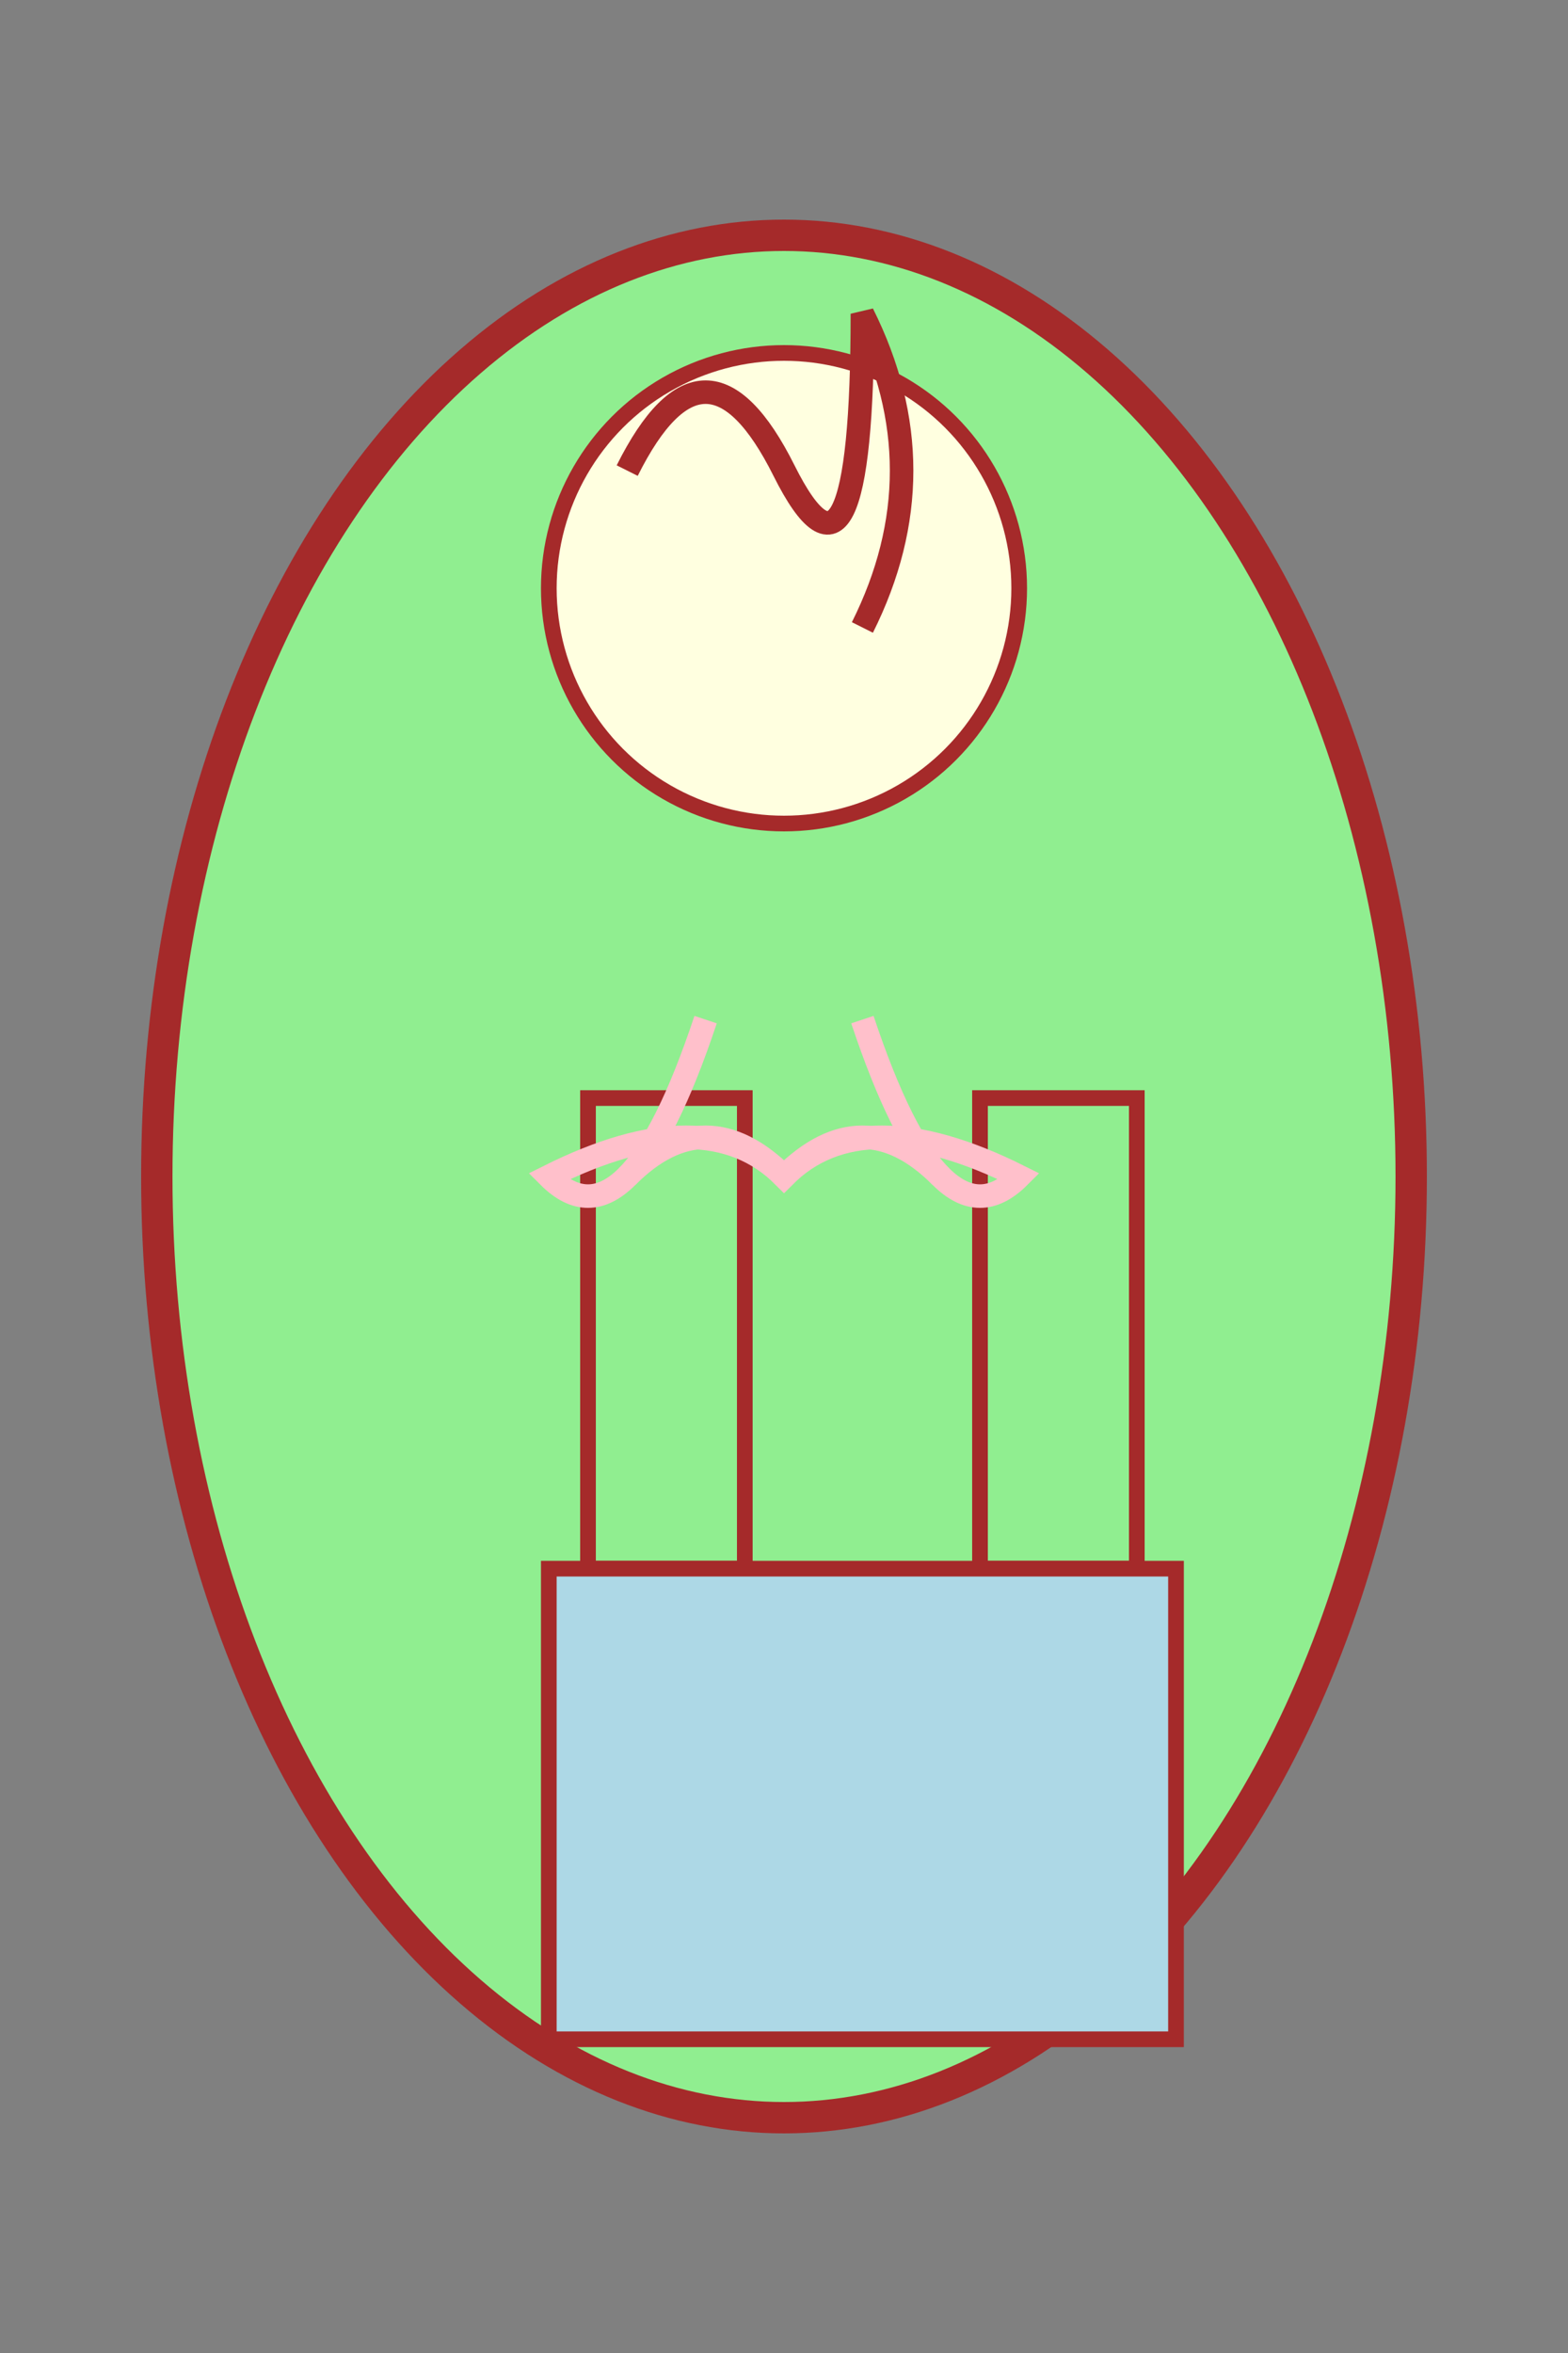 <svg width="200" height="300" xmlns="http://www.w3.org/2000/svg">
  <rect width="100%" height="100%" fill="#808080" stroke="none"/>
  <!-- Body -->
  <ellipse cx="100" cy="150" rx="80" ry="120"
           style="fill:lightgreen; stroke:brown; stroke-width:4"/>

  <!-- Head -->
  <circle cx="100" cy="75" r="30"
          style="fill:lightyellow; stroke:brown; stroke-width:2"/>

  <!-- Hair -->
  <path d="M80 60 Q90 40, 100 60 T110 40 Q120 60, 110 80"
        style="fill:transparent; stroke:brown; stroke-width:3"/>

  <!-- Arms -->
  <rect x="75" y="140" width="20" height="60"
        style="fill:lightgreen; stroke:brown; stroke-width:2"/>
  <rect x="125" y="140" width="20" height="60"
        style="fill:lightgreen; stroke:brown; stroke-width:2"/>

  <!-- Wings -->
  <path d="M90 130 Q80 160, 70 150 Q90 140, 100 150 Q110 140, 120 150"
        style="fill:transparent; stroke:pink; stroke-width:3"/>
  <path d="M110 130 Q120 160, 130 150 Q110 140, 100 150 Q90 140, 80 150"
        style="fill:transparent; stroke:pink; stroke-width:3"/>

  <!-- Dress -->
  <rect x="70" y="200" width="80" height="60"
        style="fill:lightblue; stroke:brown; stroke-width:2"/>
</svg>